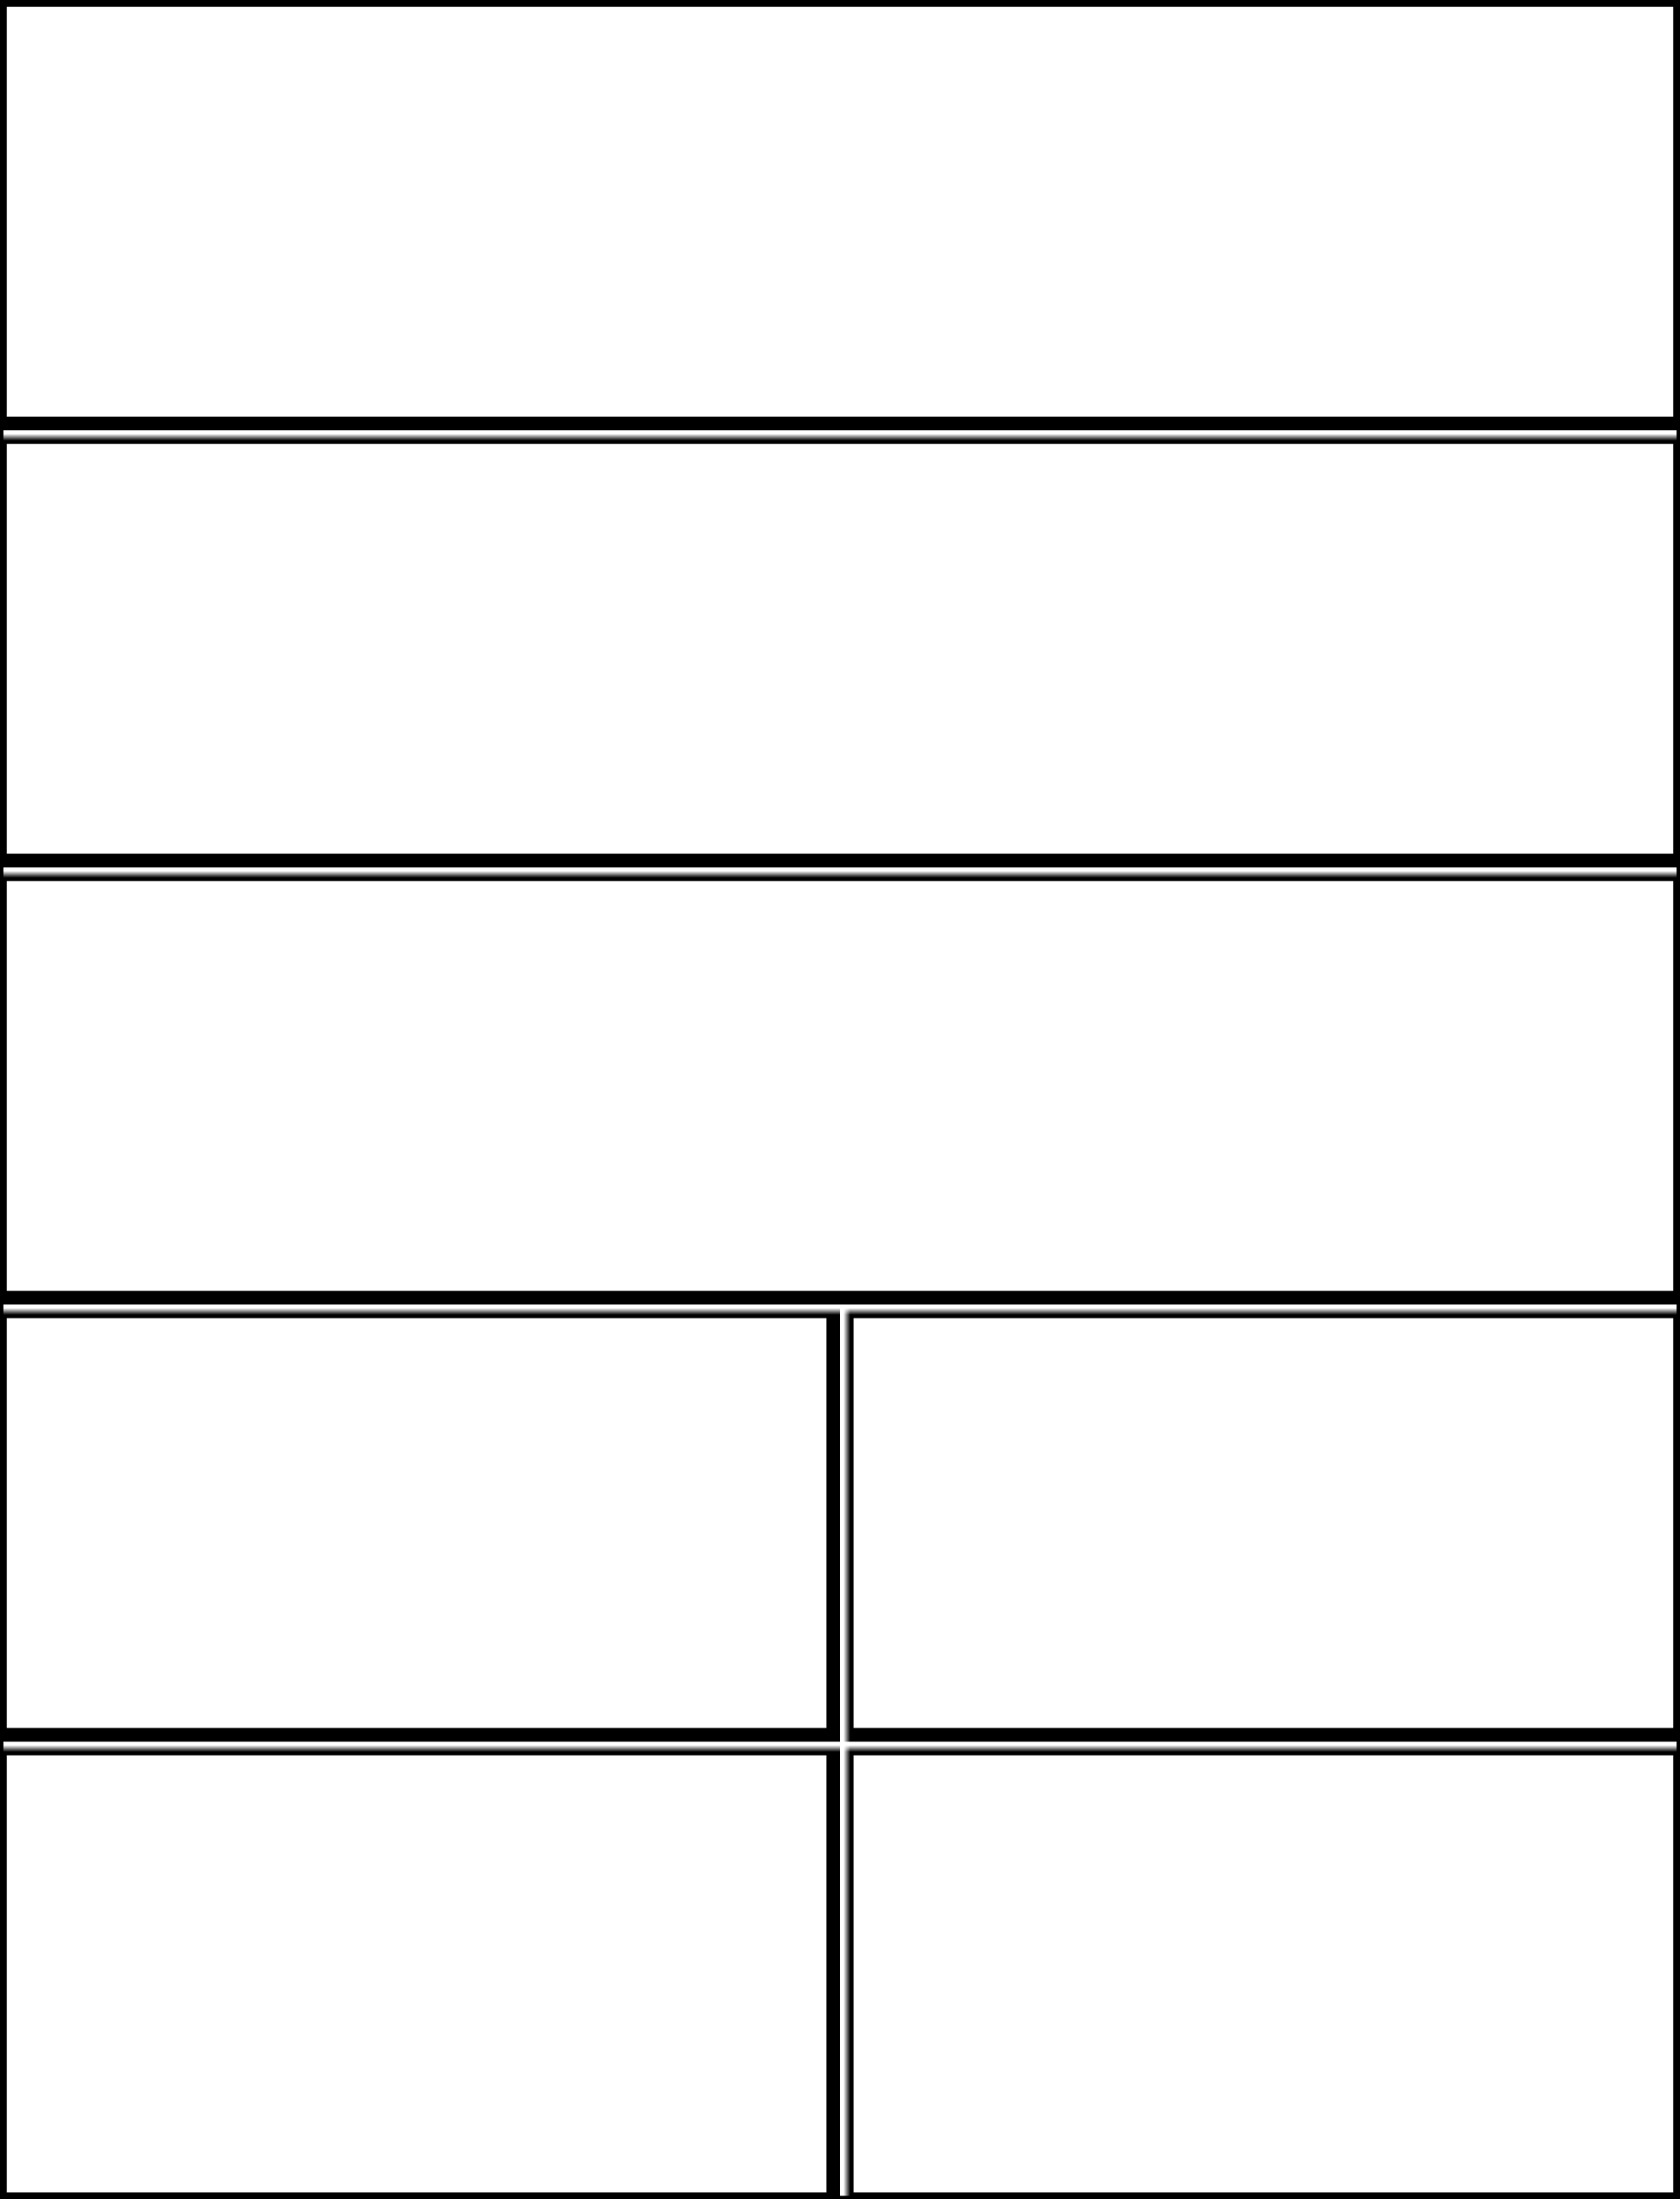 <svg width="246" height="322" xmlns="http://www.w3.org/2000/svg" xmlns:xlink="http://www.w3.org/1999/xlink">
  <defs>
    <mask id="edge840-7fieldsa-10-mask">
      <rect width="100%" height="100%" fill="black"/>
      <rect width="100%" height="100%" style="fill:white"/>
    </mask>
  </defs>
  <rect x="0" y="0" width="246" height="62" mask="url(#edge840-7fieldsa-10-mask)" style="stroke-width:2;stroke:rgb(0,0,0);fill:none"/>
  <rect x="0" y="64" width="246" height="62" mask="url(#edge840-7fieldsa-10-mask)" style="stroke-width:2;stroke:rgb(0,0,0);fill:none"/>
  <rect x="0" y="128" width="246" height="62" mask="url(#edge840-7fieldsa-10-mask)" style="stroke-width:2;stroke:rgb(0,0,0);fill:none"/>
  <rect x="0" y="192" width="122" height="62" mask="url(#edge840-7fieldsa-10-mask)" style="stroke-width:2;stroke:rgb(0,0,0);fill:none"/>
  <rect x="124" y="192" width="122" height="62" mask="url(#edge840-7fieldsa-10-mask)" style="stroke-width:2;stroke:rgb(0,0,0);fill:none"/>
  <rect x="0" y="256" width="122" height="66" mask="url(#edge840-7fieldsa-10-mask)" style="stroke-width:2;stroke:rgb(0,0,0);fill:none"/>
  <rect x="124" y="256" width="122" height="66" mask="url(#edge840-7fieldsa-10-mask)" style="stroke-width:2;stroke:rgb(0,0,0);fill:none"/>
      <rect width="100%" height="100%" style="stroke-width:1;stroke:rgb(0,0,0);fill:none"/>
</svg>
